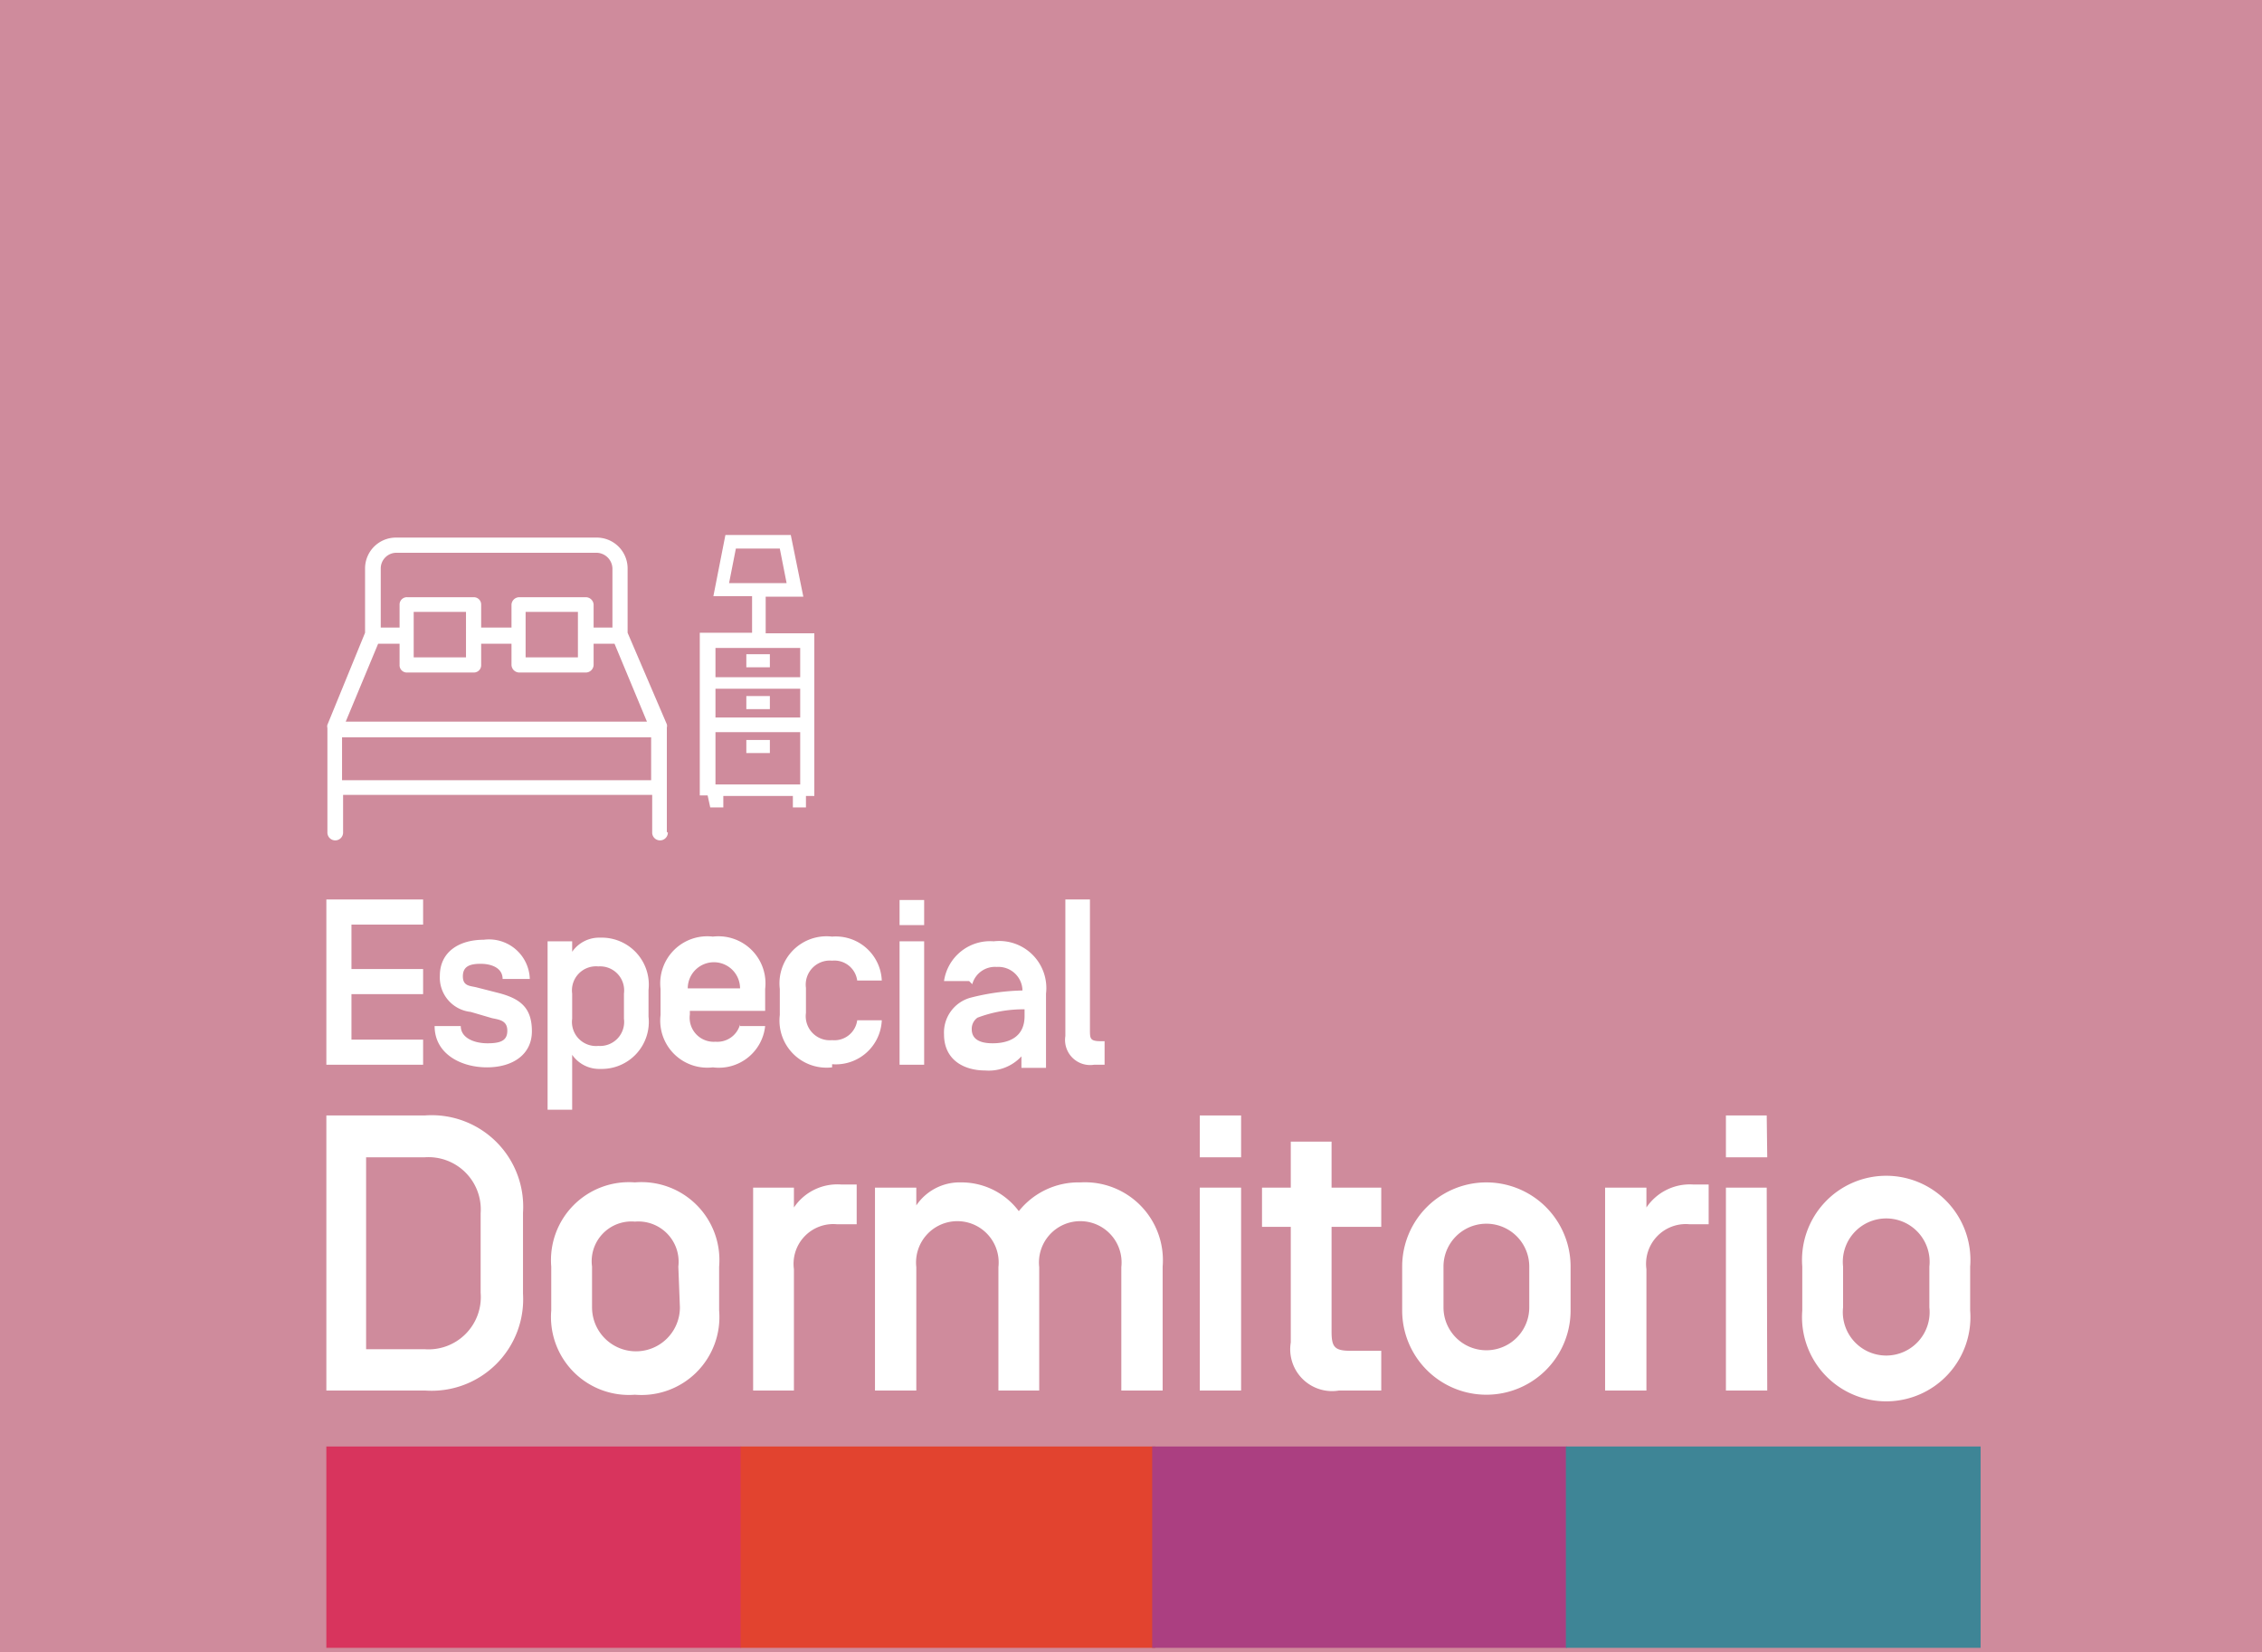 <svg xmlns="http://www.w3.org/2000/svg" viewBox="0 0 43.25 31.59"><defs><style>.cls-1{fill:#cf8b9c;}.cls-2{fill:#d8345d;}.cls-3{fill:#e2432f;}.cls-4{fill:#ab3f81;}.cls-5{fill:#3e8596;}.cls-6{fill:#fff;}</style></defs><g id="Capa_2" data-name="Capa 2"><g id="Capa_1-2" data-name="Capa 1"><rect class="cls-1" width="43.25" height="31.59"/><rect class="cls-2" x="6.24" y="27.66" width="7.93" height="3.85"/><rect class="cls-3" x="14.16" y="27.66" width="7.93" height="3.85"/><rect class="cls-4" x="22.03" y="27.66" width="7.93" height="3.85"/><rect class="cls-5" x="29.94" y="27.66" width="7.93" height="3.85"/><path class="cls-6" d="M12.75,15.91v-2a.11.11,0,0,0,0-.06L12,12.1V10.87a.59.59,0,0,0-.6-.59H7.58a.59.59,0,0,0-.6.59V12.1l-.72,1.76a.11.11,0,0,0,0,.06v2a.15.15,0,0,0,.3,0v-.72h5.91v.73a.15.15,0,0,0,.15.14.15.15,0,0,0,.15-.15M7.58,10.57h3.83a.31.31,0,0,1,.3.3V12h-.36v-.44a.15.15,0,0,0-.15-.14H9.93a.15.15,0,0,0-.15.14V12H9.2v-.44a.14.14,0,0,0-.14-.14H7.79a.14.14,0,0,0-.15.14V12H7.28V10.87a.3.3,0,0,1,.3-.3m3.47,2h-1V11.7h1Zm-2.14,0h-1V11.7h1Zm-1.68-.26h.41v.4a.14.14,0,0,0,.15.15H9.06a.14.14,0,0,0,.14-.15v-.4h.58v.4a.15.15,0,0,0,.15.15H11.2a.15.15,0,0,0,.15-.15v-.4h.4l.62,1.49H6.61Zm-.69,1.79h5.91v.82H6.54Z"/><rect class="cls-6" x="14.27" y="13.31" width="0.45" height="0.25"/><rect class="cls-6" x="14.27" y="12.51" width="0.45" height="0.25"/><path class="cls-6" d="M13.58,15.44h.25v-.22h1.33v.22h.25v-.22h.16V12.11h-.93v-.7h.72l-.24-1.18H13.87l-.23,1.17h.74v.7h-1v3.11h.15Zm.49-4.95h.84l.13.66h-1.1Zm1.23,3.23H13.68v-.55H15.3ZM13.68,14H15.3v1H13.68Zm1.62-1.05H13.68v-.56H15.3Z"/><rect class="cls-6" x="14.27" y="14.15" width="0.45" height="0.25"/><polygon class="cls-6" points="6.72 18.53 8.09 18.53 8.09 19.01 6.72 19.01 6.72 19.88 8.09 19.88 8.09 20.36 6.24 20.36 6.24 17.2 8.09 17.2 8.09 17.68 6.72 17.68 6.72 18.53"/><path class="cls-6" d="M8.33,19.62h.48c0,.23.26.33.51.33s.38-.05.38-.24-.14-.21-.29-.24L9,19.35a.66.66,0,0,1-.59-.69c0-.46.37-.69.84-.69a.78.78,0,0,1,.88.75H9.61c0-.21-.21-.29-.42-.29s-.34.05-.34.24.14.18.26.21l.43.11c.42.11.63.29.63.73s-.36.69-.86.69-1-.26-1-.79"/><path class="cls-6" d="M12.4,19.44a.9.9,0,0,1-.92,1,.63.63,0,0,1-.54-.27v1.05h-.47V18h.47v.2a.63.63,0,0,1,.54-.27.9.9,0,0,1,.92,1ZM11.93,19a.46.46,0,0,0-.49-.52.46.46,0,0,0-.5.52v.48a.46.46,0,0,0,.5.52.46.46,0,0,0,.49-.52Z"/><path class="cls-6" d="M14.15,19.62h.48a.89.89,0,0,1-1,.79.9.9,0,0,1-1-1v-.5a.9.9,0,0,1,1-1,.9.9,0,0,1,1,1v.42H13.19v.07a.46.46,0,0,0,.49.52.45.45,0,0,0,.47-.33m-1-.69h1a.49.49,0,1,0-1,0"/><path class="cls-6" d="M15.91,20.41a.9.9,0,0,1-1-1v-.5a.9.9,0,0,1,1-1,.88.88,0,0,1,.95.84h-.47a.44.44,0,0,0-.48-.38.46.46,0,0,0-.5.52v.48a.46.46,0,0,0,.5.52.44.44,0,0,0,.48-.38h.47a.88.88,0,0,1-.95.84"/><path class="cls-6" d="M17.67,17.69H17.2v-.48h.47Zm0,2.67H17.2V18h.47Z"/><path class="cls-6" d="M18.53,18.76h-.48A.89.89,0,0,1,19,18a.9.9,0,0,1,1,1v1.42h-.47v-.22a.85.85,0,0,1-.69.27c-.42,0-.79-.21-.79-.69a.69.69,0,0,1,.5-.7,4.35,4.35,0,0,1,1-.14h0a.46.46,0,0,0-.49-.45.45.45,0,0,0-.47.33m1,.67V19.3a2.49,2.49,0,0,0-.9.16.26.26,0,0,0-.11.22c0,.19.15.27.4.27s.61-.08.61-.52"/><path class="cls-6" d="M20.84,19.69c0,.17,0,.22.21.22h.07v.45h-.2a.48.48,0,0,1-.55-.55V17.2h.47Z"/><path class="cls-6" d="M6.24,26.59V21.33H8.12A1.75,1.75,0,0,1,10,23.19v1.55a1.75,1.75,0,0,1-1.87,1.85Zm1.88-.79a1,1,0,0,0,1.07-1.08V23.2a1,1,0,0,0-1.07-1.07H7V25.8Z"/><path class="cls-6" d="M10.54,24.22a1.49,1.49,0,0,1,1.6-1.61,1.49,1.49,0,0,1,1.61,1.61v.84a1.49,1.49,0,0,1-1.61,1.61,1.49,1.49,0,0,1-1.6-1.61Zm2.43,0a.77.77,0,0,0-.83-.86.76.76,0,0,0-.82.86V25A.83.83,0,1,0,13,25Z"/><path class="cls-6" d="M16,23.41a.76.76,0,0,0-.82.86v2.32h-.78V22.71h.78v.38a1,1,0,0,1,.9-.44h.3v.76Z"/><path class="cls-6" d="M19.87,26.59h-.78V24.23a.79.79,0,1,0-1.57,0v2.36h-.79V22.71h.79v.34a1,1,0,0,1,.86-.44,1.37,1.37,0,0,1,1.1.55,1.46,1.46,0,0,1,1.18-.55,1.49,1.49,0,0,1,1.57,1.61v2.37h-.79V24.23a.79.79,0,1,0-1.57,0Z"/><path class="cls-6" d="M23.73,22.13h-.79v-.8h.79Zm0,4.46h-.79V22.71h.79Z"/><path class="cls-6" d="M25.46,25.46c0,.29.05.37.36.37h.59v.76H25.6a.8.8,0,0,1-.92-.92V23.46h-.55v-.75h.55v-.88h.78v.88h.95v.75h-.95Z"/><path class="cls-6" d="M26.81,24.22a1.61,1.61,0,0,1,3.22,0v.84a1.61,1.61,0,1,1-3.22,0Zm2.43,0a.82.82,0,1,0-1.64,0V25a.82.82,0,1,0,1.64,0Z"/><path class="cls-6" d="M32.3,23.41a.76.76,0,0,0-.82.86v2.32h-.79V22.71h.79v.38a1,1,0,0,1,.89-.44h.3v.76Z"/><path class="cls-6" d="M33.79,22.13H33v-.8h.78Zm0,4.46H33V22.71h.78Z"/><path class="cls-6" d="M34.46,24.22a1.61,1.61,0,1,1,3.21,0v.84a1.61,1.61,0,1,1-3.21,0Zm2.43,0a.83.83,0,1,0-1.65,0V25a.83.83,0,1,0,1.65,0Z"/></g></g></svg>